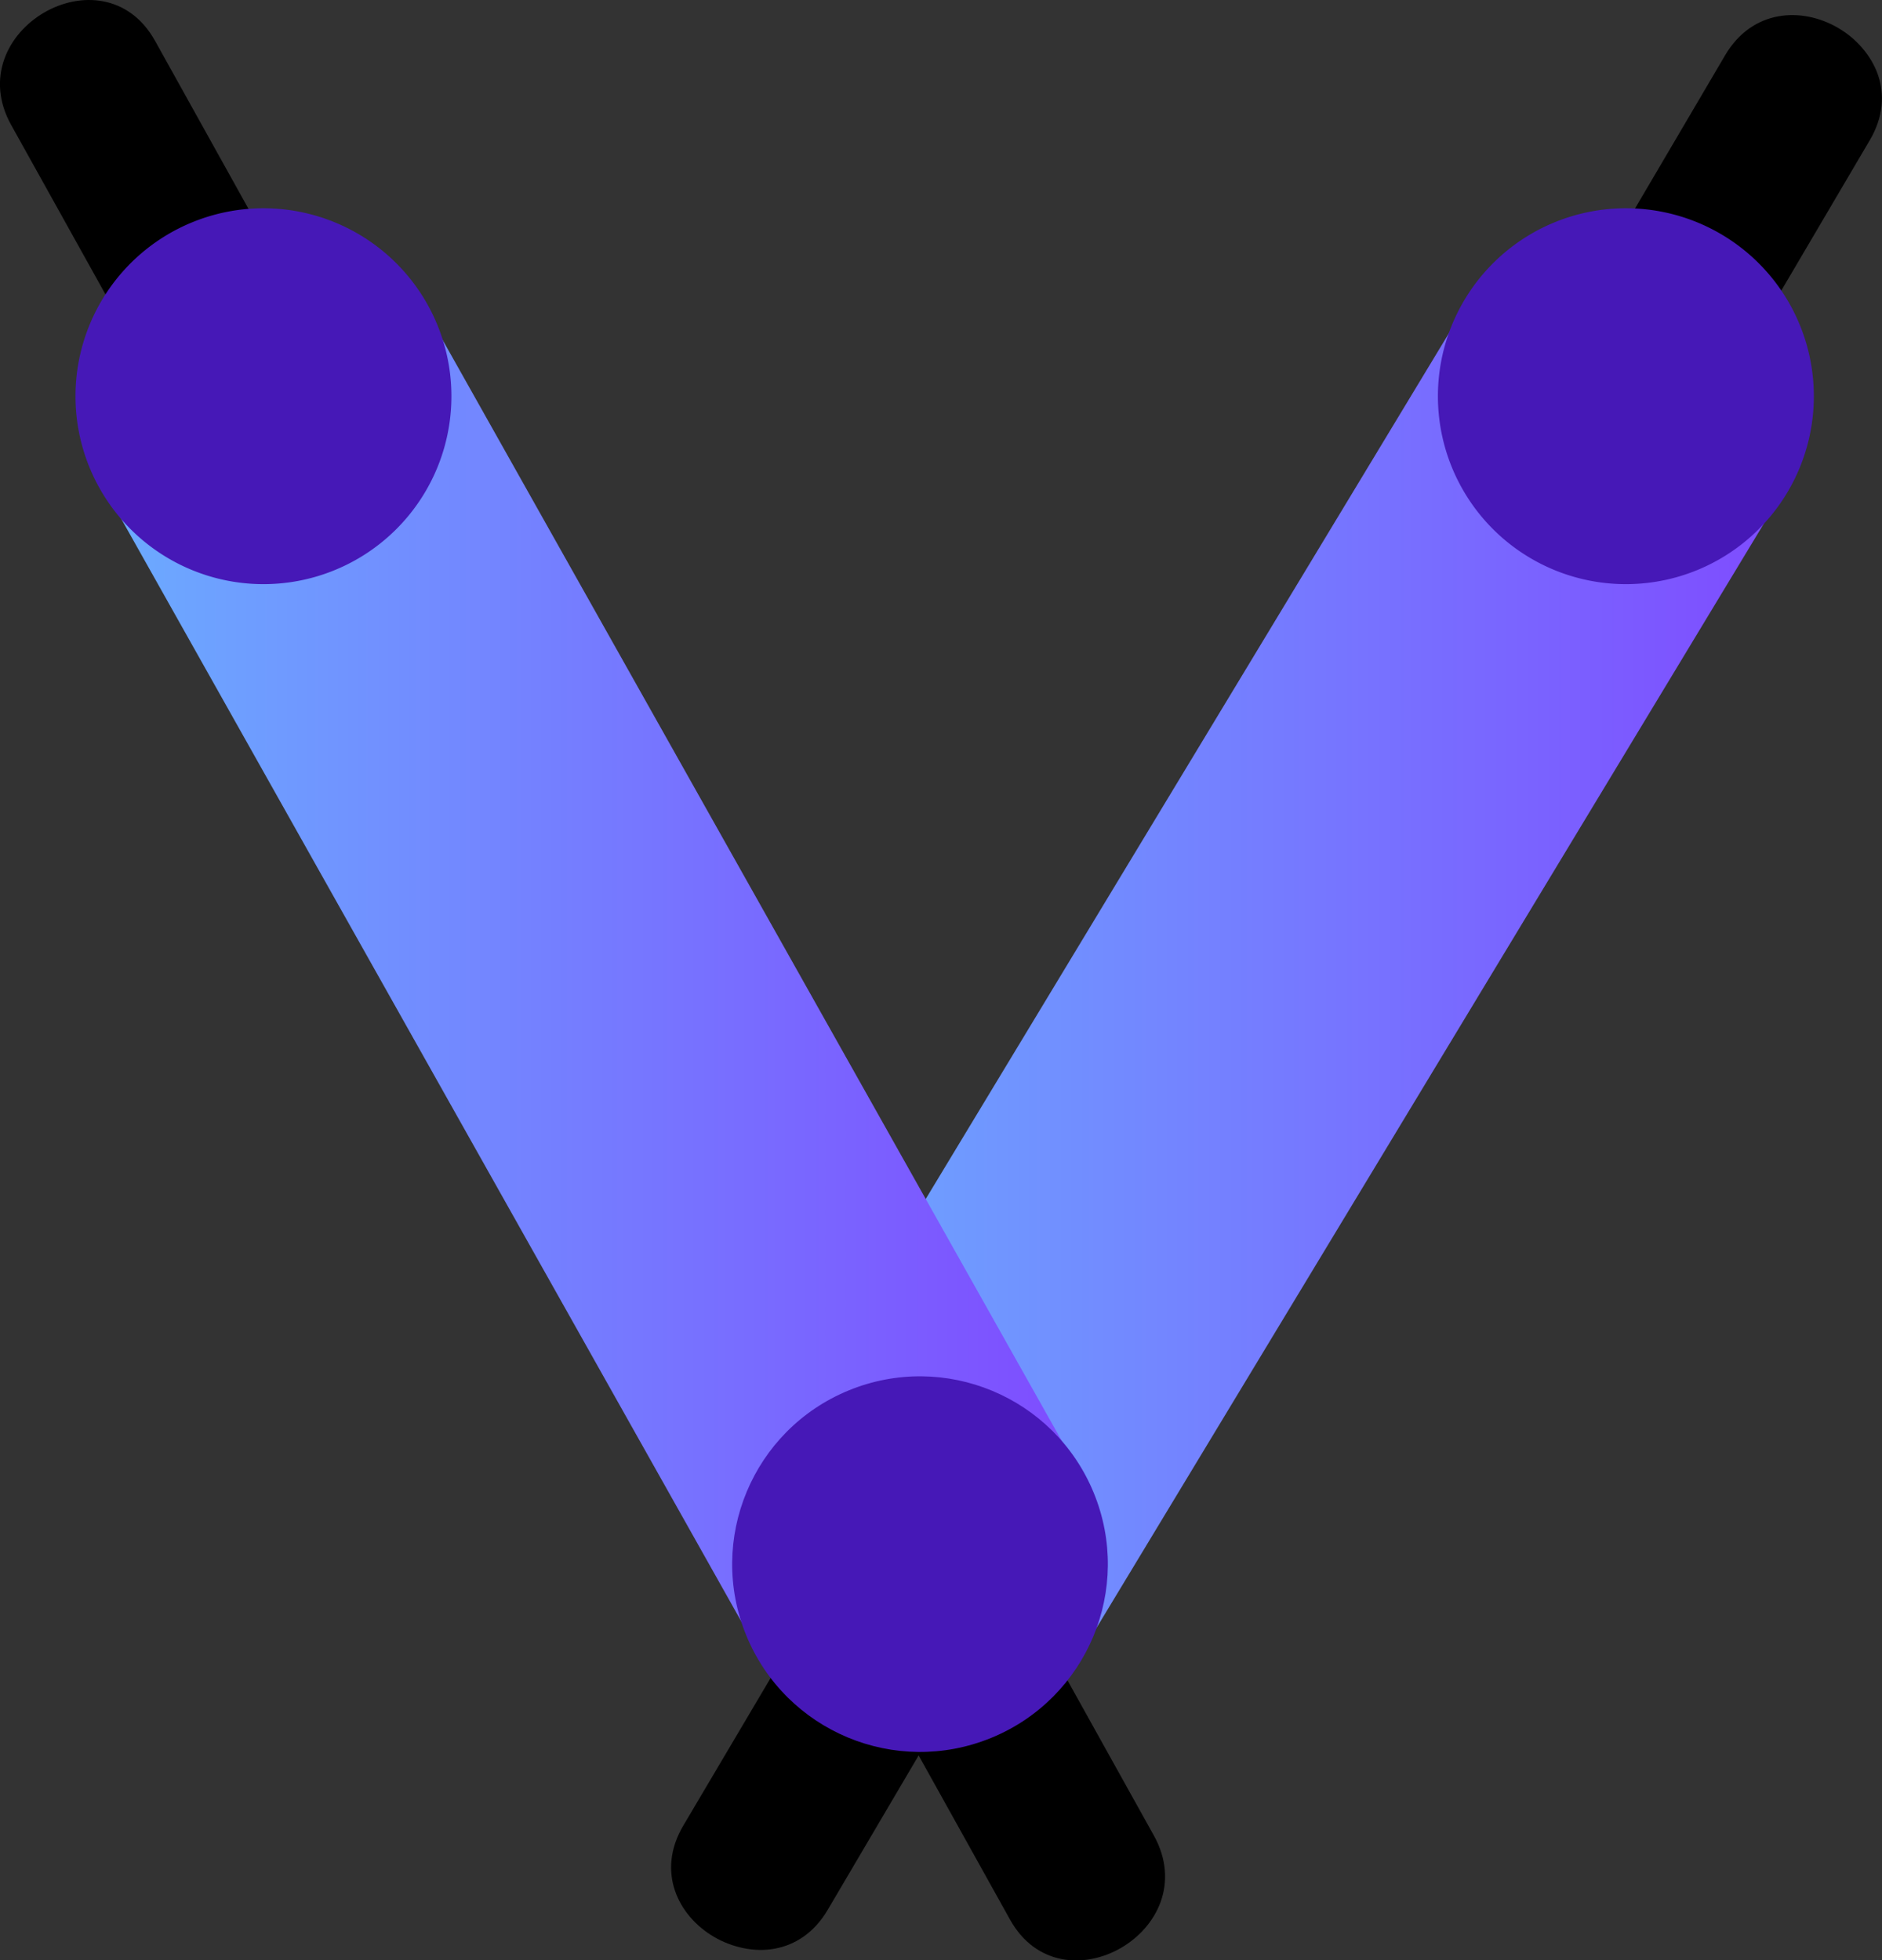 <svg xmlns="http://www.w3.org/2000/svg" xmlns:xlink="http://www.w3.org/1999/xlink" viewBox="0 0 112.94 117.66"><rect x="0" y="0" width="112.94" height="117.66" fill="#333333" stroke="none"/><defs><style>.cls-1{fill:#fff;}.cls-2{fill:url(#Degradado_sin_nombre_30);}.cls-3{fill:url(#Degradado_sin_nombre_29);}.cls-4{fill:#4618b7;}</style><linearGradient id="Degradado_sin_nombre_30" x1="44.89" y1="58.83" x2="107.89" y2="58.83" gradientUnits="userSpaceOnUse"><stop offset="0" stop-color="#6badff"/><stop offset="1" stop-color="#7f4aff"/></linearGradient><linearGradient id="Degradado_sin_nombre_29" x1="795.58" y1="-28.7" x2="855.94" y2="-28.7" gradientTransform="translate(861.27 30.13) rotate(180)" gradientUnits="userSpaceOnUse"><stop offset="0" stop-color="#7f4aff"/><stop offset="1" stop-color="#6badff"/></linearGradient></defs><title>darkModeIconAsset 1</title><g id="Layer_2" data-name="Layer 2"><g id="OBJECTS"><path class="cls-1" d="M45.35,112.1,107.89,5.89Z"/><path d="M49.67,114.63l54.69-92.88,7.85-13.34c3.27-5.56-5.37-10.59-8.64-5.05L48.89,96.24,41,109.58c-3.27,5.56,5.37,10.59,8.63,5l54.69-92.88,7.85-13.34c3.27-5.56-5.37-10.59-8.64-5.05L48.89,96.24,41,109.58C37.77,115.14,46.41,120.17,49.67,114.63Z"/><path class="cls-1" d="M64.93,112.68,5,5Z"/><path d="M69.24,110.16,16.84,16,9.31,2.46C6.18-3.17-2.46,1.87.67,7.5l52.41,94.18,7.53,13.53c3.13,5.62,11.77.58,8.63-5L16.84,16,9.31,2.46C6.18-3.17-2.46,1.87.67,7.5l52.41,94.18,7.53,13.53C63.74,120.83,72.38,115.79,69.24,110.16Z"/><polygon class="cls-2" points="87.24 19.52 107.89 28.05 65.54 98.14 44.89 89.61 87.24 19.52"/><polygon class="cls-3" points="26.28 19.9 65.69 89.99 44.74 97.77 5.33 27.68 26.28 19.9"/><circle class="cls-4" cx="55.21" cy="93.88" r="11.27" transform="translate(-31.54 28.03) rotate(-22.34)"/><path class="cls-4" d="M86.29,23.79A11.28,11.28,0,1,1,97.57,35.06,11.28,11.28,0,0,1,86.29,23.79Z"/><path class="cls-4" d="M4.53,23.79A11.28,11.28,0,1,1,15.8,35.06,11.28,11.28,0,0,1,4.53,23.79Z"/></g></g></svg>